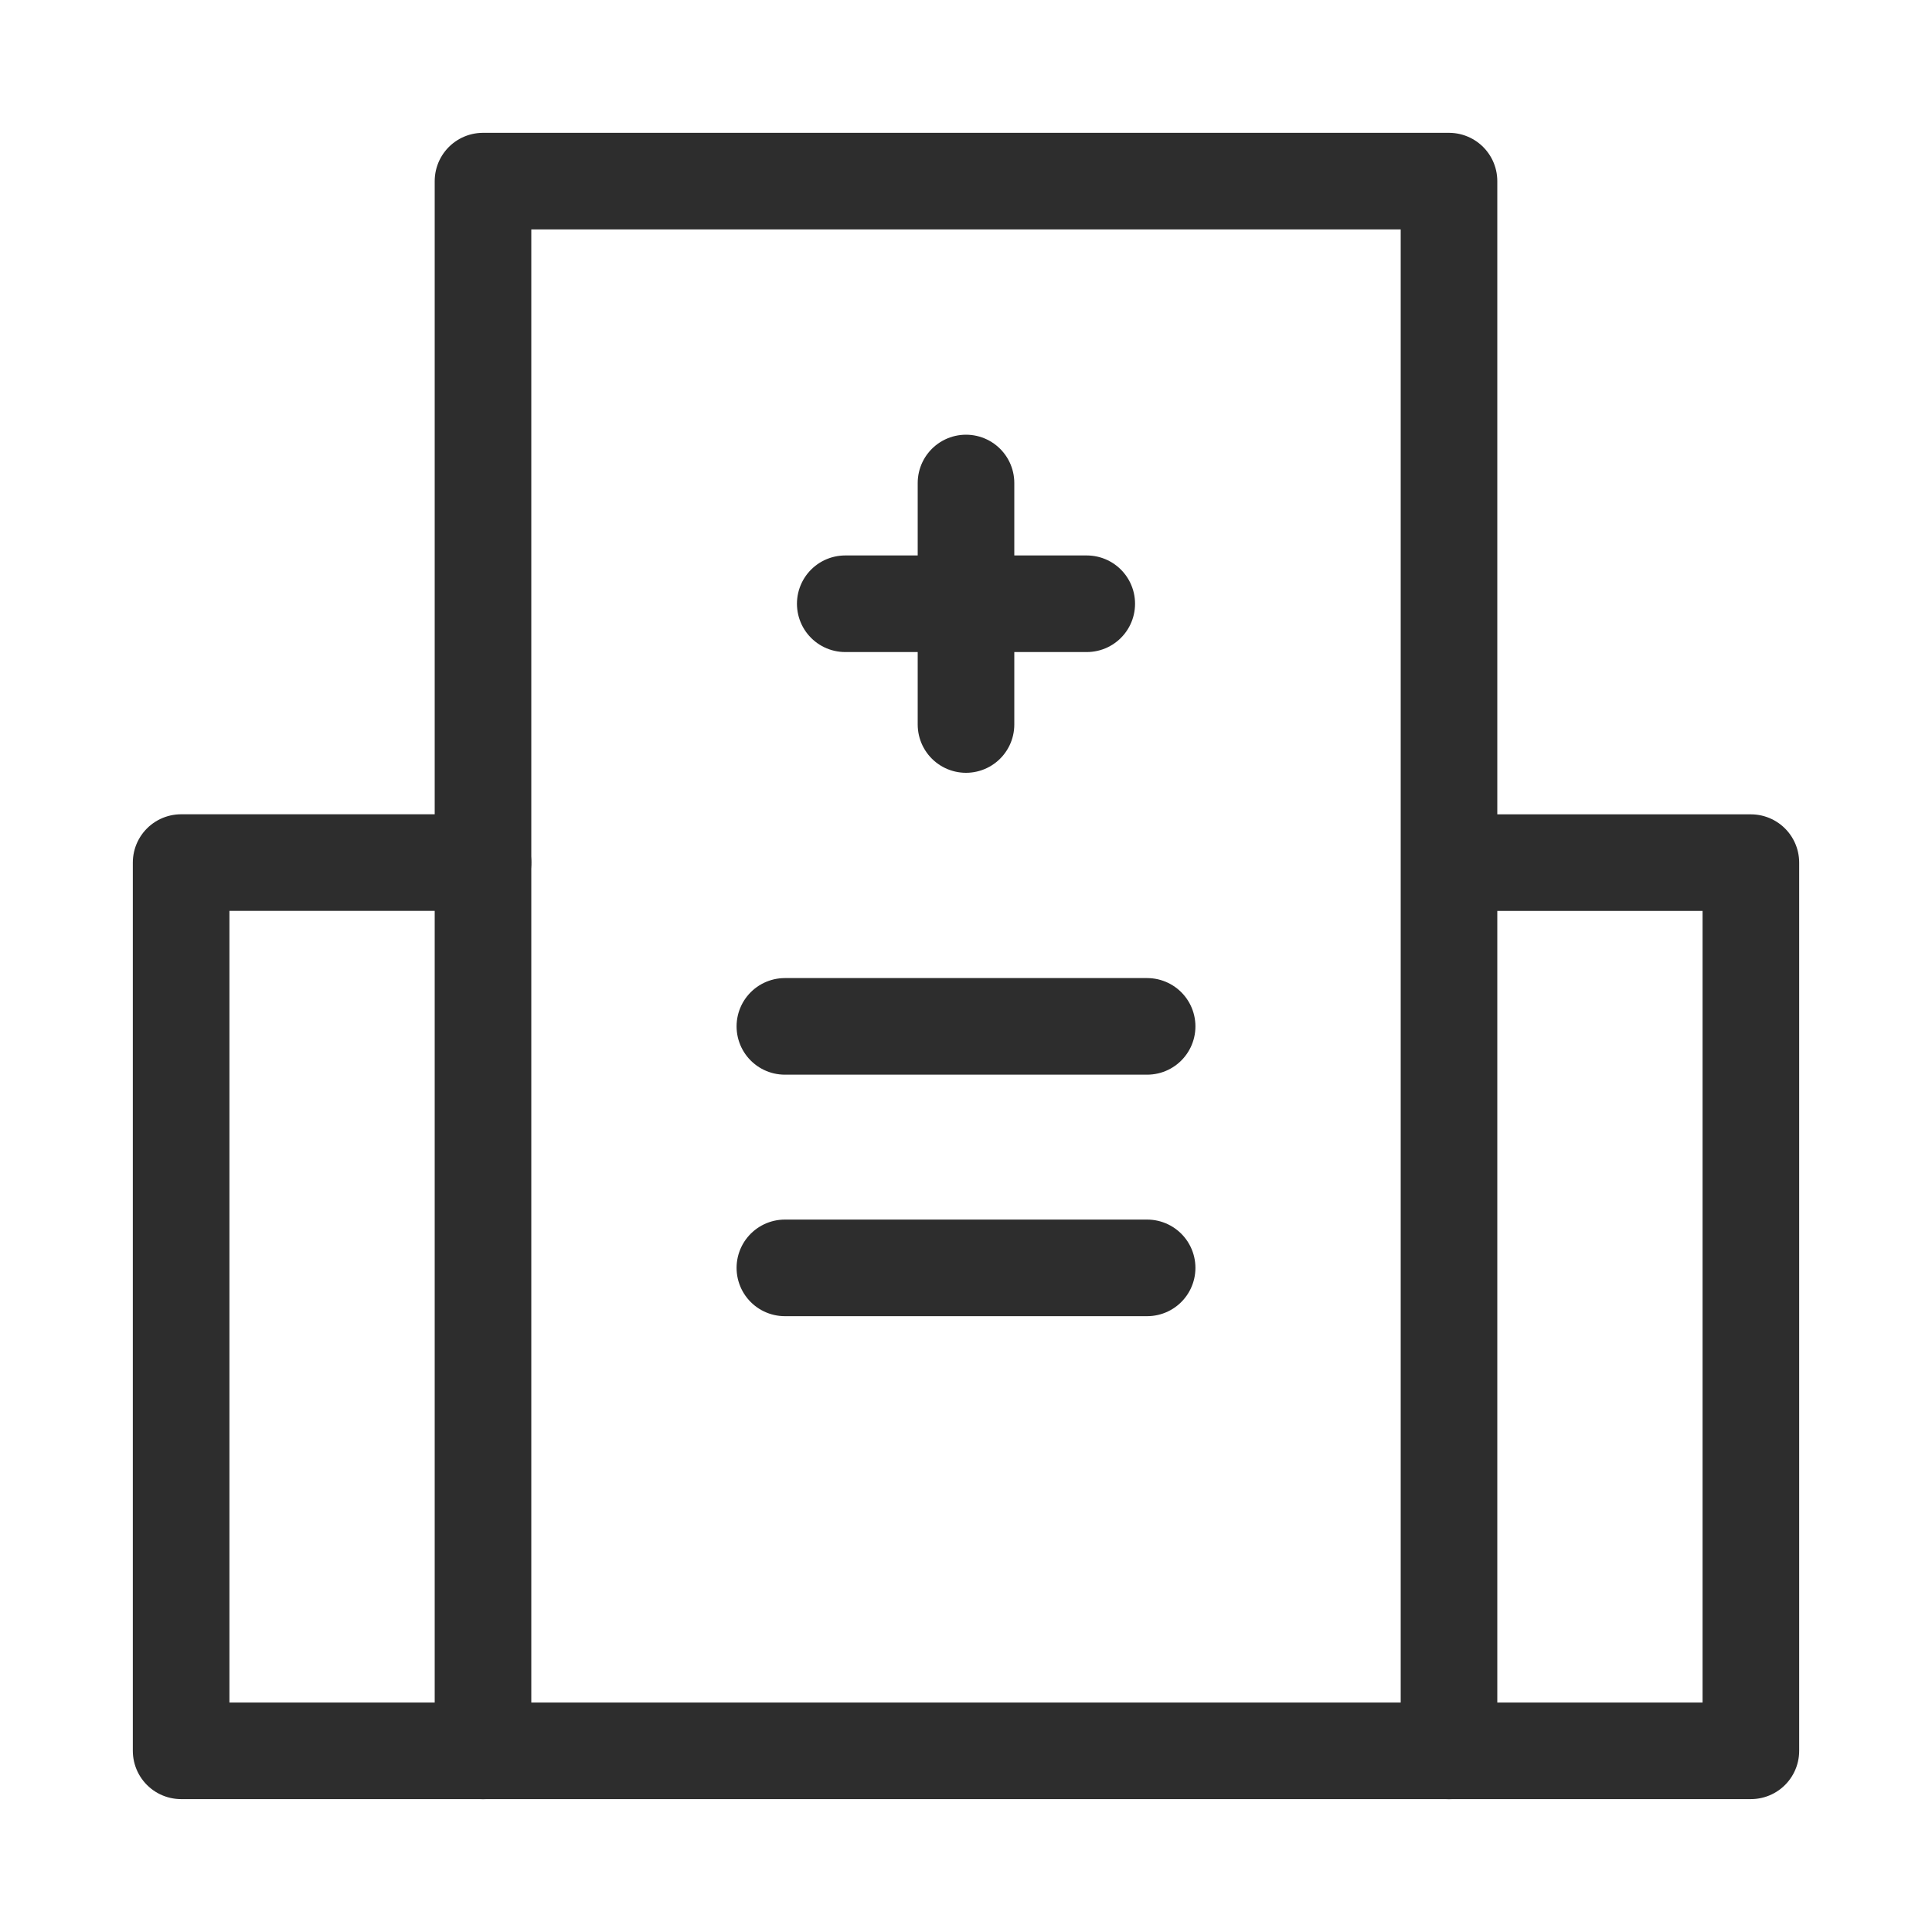 <svg width="32" height="32" viewBox="0 0 32 32" fill="none" xmlns="http://www.w3.org/2000/svg">
<path d="M8 29V3H24V29" stroke="#2D2D2D" stroke-width="1.6" stroke-linecap="round" stroke-linejoin="round"/>
<path d="M13 17H19" stroke="#2D2D2D" stroke-width="1.6" stroke-linecap="round" stroke-linejoin="round"/>
<path d="M13 21H19" stroke="#2D2D2D" stroke-width="1.6" stroke-linecap="round" stroke-linejoin="round"/>
<path d="M8 14.287H3V28.999H29V14.288H24.5" stroke="#2D2D2D" stroke-width="1.6" stroke-linecap="round" stroke-linejoin="round"/>
<path d="M16 8L16 12" stroke="#2D2D2D" stroke-width="1.6" stroke-linecap="round" stroke-linejoin="round"/>
<path d="M14 10H18" stroke="#2D2D2D" stroke-width="1.6" stroke-linecap="round" stroke-linejoin="round"/>
</svg>
